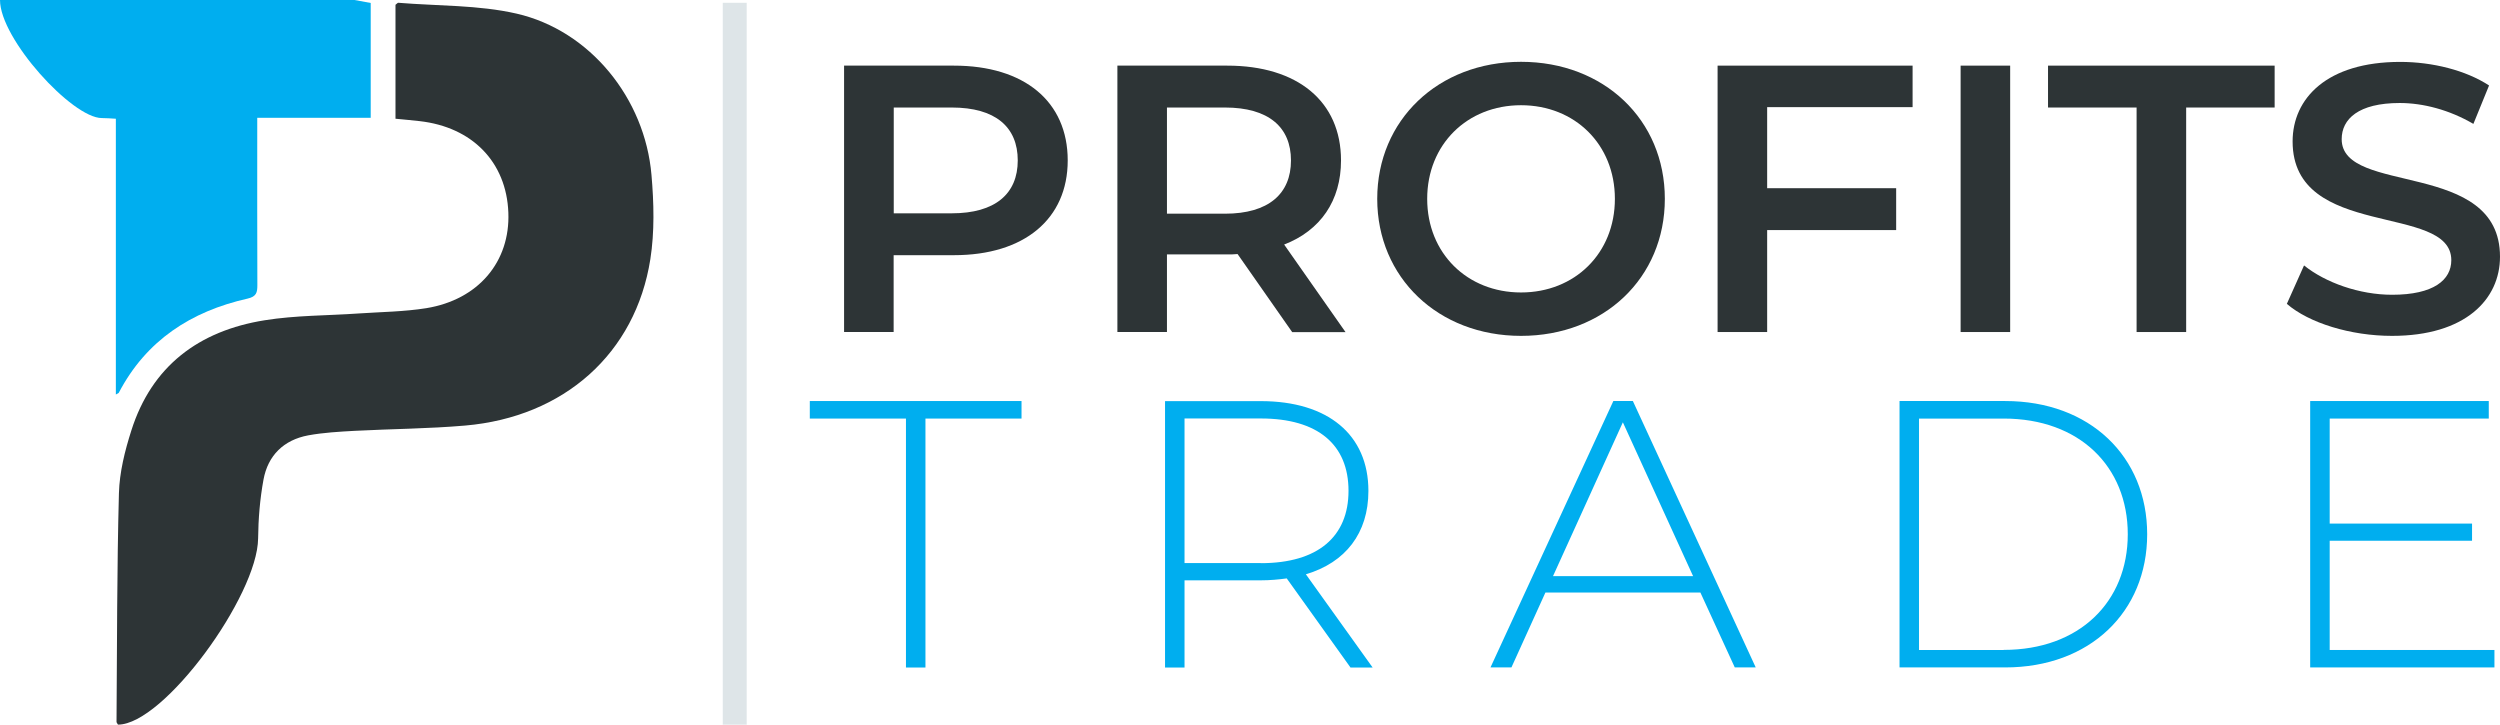 <svg width="138" height="40" viewBox="0 0 138 40" fill="none" xmlns="http://www.w3.org/2000/svg">
<path d="M58.938 8.855C58.938 12.092 56.536 14.086 52.659 14.086H49.329V18.328H46.593V3.623H52.659C56.536 3.623 58.938 5.596 58.938 8.855ZM56.18 8.855C56.18 7.003 54.94 5.935 52.538 5.935H49.335V11.775H52.538C54.934 11.775 56.18 10.701 56.18 8.855Z" fill="#2D3436"/>
<path d="M71.325 18.328L68.314 14.023C68.123 14.044 67.937 14.044 67.746 14.044H64.416V18.328H61.68V3.623H67.746C71.622 3.623 74.024 5.596 74.024 8.855C74.024 11.082 72.89 12.722 70.885 13.499L74.274 18.334H71.325V18.328ZM67.619 5.935H64.416V11.796H67.619C70.021 11.796 71.262 10.701 71.262 8.855C71.262 7.009 70.016 5.935 67.619 5.935Z" fill="#2D3436"/>
<path d="M76.023 10.976C76.023 6.628 79.391 3.412 83.961 3.412C88.532 3.412 91.899 6.607 91.899 10.976C91.899 15.345 88.532 18.54 83.961 18.54C79.391 18.54 76.023 15.324 76.023 10.976ZM89.142 10.976C89.142 7.971 86.931 5.808 83.961 5.808C80.992 5.808 78.781 7.971 78.781 10.976C78.781 13.98 80.992 16.144 83.961 16.144C86.931 16.144 89.142 13.98 89.142 10.976Z" fill="#2D3436"/>
<path d="M97.547 5.914V10.389H104.668V12.7H97.547V18.328H94.811V3.623H105.575V5.914H97.547Z" fill="#2D3436"/>
<path d="M108.226 3.623H110.961V18.328H108.226V3.623Z" fill="#2D3436"/>
<path d="M117.935 5.935H113.051V3.623H125.56V5.935H120.676V18.328H117.94V5.935H117.935Z" fill="#2D3436"/>
<path d="M126.234 16.773L127.183 14.652C128.36 15.599 130.237 16.271 132.045 16.271C134.341 16.271 135.312 15.451 135.312 14.361C135.312 11.188 126.552 13.266 126.552 7.807C126.552 5.432 128.445 3.417 132.491 3.417C134.262 3.417 136.112 3.877 137.396 4.718L136.531 6.839C135.206 6.062 133.753 5.686 132.464 5.686C130.189 5.686 129.261 6.57 129.261 7.681C129.261 10.812 138 8.775 138 14.171C138 16.525 136.086 18.54 132.04 18.54C129.749 18.54 127.453 17.826 126.234 16.773Z" fill="#2D3436"/>
<path d="M50.009 23.105H44.701V22.137H56.388V23.105H51.085V36.847H50.009V23.105Z" fill="#00AEEF"/>
<path d="M74.544 36.842L71.028 31.928C70.567 31.991 70.1 32.034 69.597 32.034H65.386V36.847H64.31V22.142H69.597C73.303 22.142 75.536 23.994 75.536 27.099C75.536 29.431 74.274 31.05 72.084 31.701L75.769 36.847H74.544V36.842ZM69.597 31.087C72.757 31.087 74.438 29.616 74.438 27.093C74.438 24.549 72.752 23.1 69.597 23.1H65.386V31.082H69.597V31.087Z" fill="#00AEEF"/>
<path d="M93.861 32.706H85.308L83.431 36.842H82.275L89.057 22.137H90.134L96.916 36.842H95.76L93.861 32.706ZM93.458 31.801L89.582 23.311L85.727 31.801H93.458Z" fill="#00AEEF"/>
<path d="M104.854 22.137H110.687C115.364 22.137 118.524 25.205 118.524 29.49C118.524 33.774 115.364 36.842 110.687 36.842H104.854V22.137ZM110.607 35.874C114.775 35.874 117.453 33.229 117.453 29.49C117.453 25.75 114.78 23.105 110.607 23.105H105.93V35.879H110.607V35.874Z" fill="#00AEEF"/>
<path d="M137.693 35.874V36.842H127.522V22.137H137.38V23.105H128.599V28.902H136.457V29.849H128.599V35.879H137.693V35.874Z" fill="#00AEEF"/>
<path d="M19.567 0C19.848 0.053 20.134 0.106 20.463 0.164C20.463 2.243 20.463 4.343 20.463 6.501C18.405 6.501 16.353 6.501 14.2 6.501C14.2 6.792 14.2 7.025 14.2 7.257C14.2 10.087 14.195 12.912 14.206 15.742C14.206 16.139 14.158 16.371 13.67 16.482C10.536 17.186 8.065 18.799 6.559 21.677C6.543 21.709 6.49 21.719 6.395 21.777C6.395 16.699 6.395 11.658 6.395 6.554C6.098 6.538 5.859 6.517 5.621 6.517C3.988 6.517 0 2.148 0 0C6.522 0 13.044 0 19.567 0Z" fill="#00AEEF"/>
<path d="M6.512 40C6.469 39.921 6.432 39.884 6.432 39.847C6.464 35.641 6.453 31.431 6.565 27.226C6.597 26.067 6.893 24.882 7.249 23.766C8.373 20.217 10.966 18.26 14.614 17.678C16.322 17.403 18.082 17.424 19.816 17.302C21.057 17.218 22.308 17.207 23.533 17.011C26.412 16.541 28.168 14.441 28.061 11.732C27.955 8.95 26.073 7.014 23.162 6.686C22.759 6.638 22.356 6.607 21.831 6.554C21.831 5.485 21.831 4.422 21.831 3.364C21.831 2.317 21.831 1.275 21.831 0.264C21.916 0.201 21.953 0.148 21.985 0.153C24.164 0.333 26.407 0.27 28.512 0.751C32.569 1.682 35.602 5.432 35.962 9.659C36.095 11.198 36.137 12.79 35.899 14.308C35.082 19.508 31.137 23.02 25.675 23.491C23.65 23.666 21.608 23.676 19.577 23.782C18.724 23.83 17.859 23.877 17.016 24.031C15.653 24.285 14.789 25.147 14.545 26.474C14.349 27.543 14.259 28.638 14.248 29.722C14.216 32.891 9.041 40 6.512 40Z" fill="#2D3436"/>
<path d="M41.217 0.153H39.897V40H41.217V0.153Z" fill="#DEE5E8"/>
</svg>
